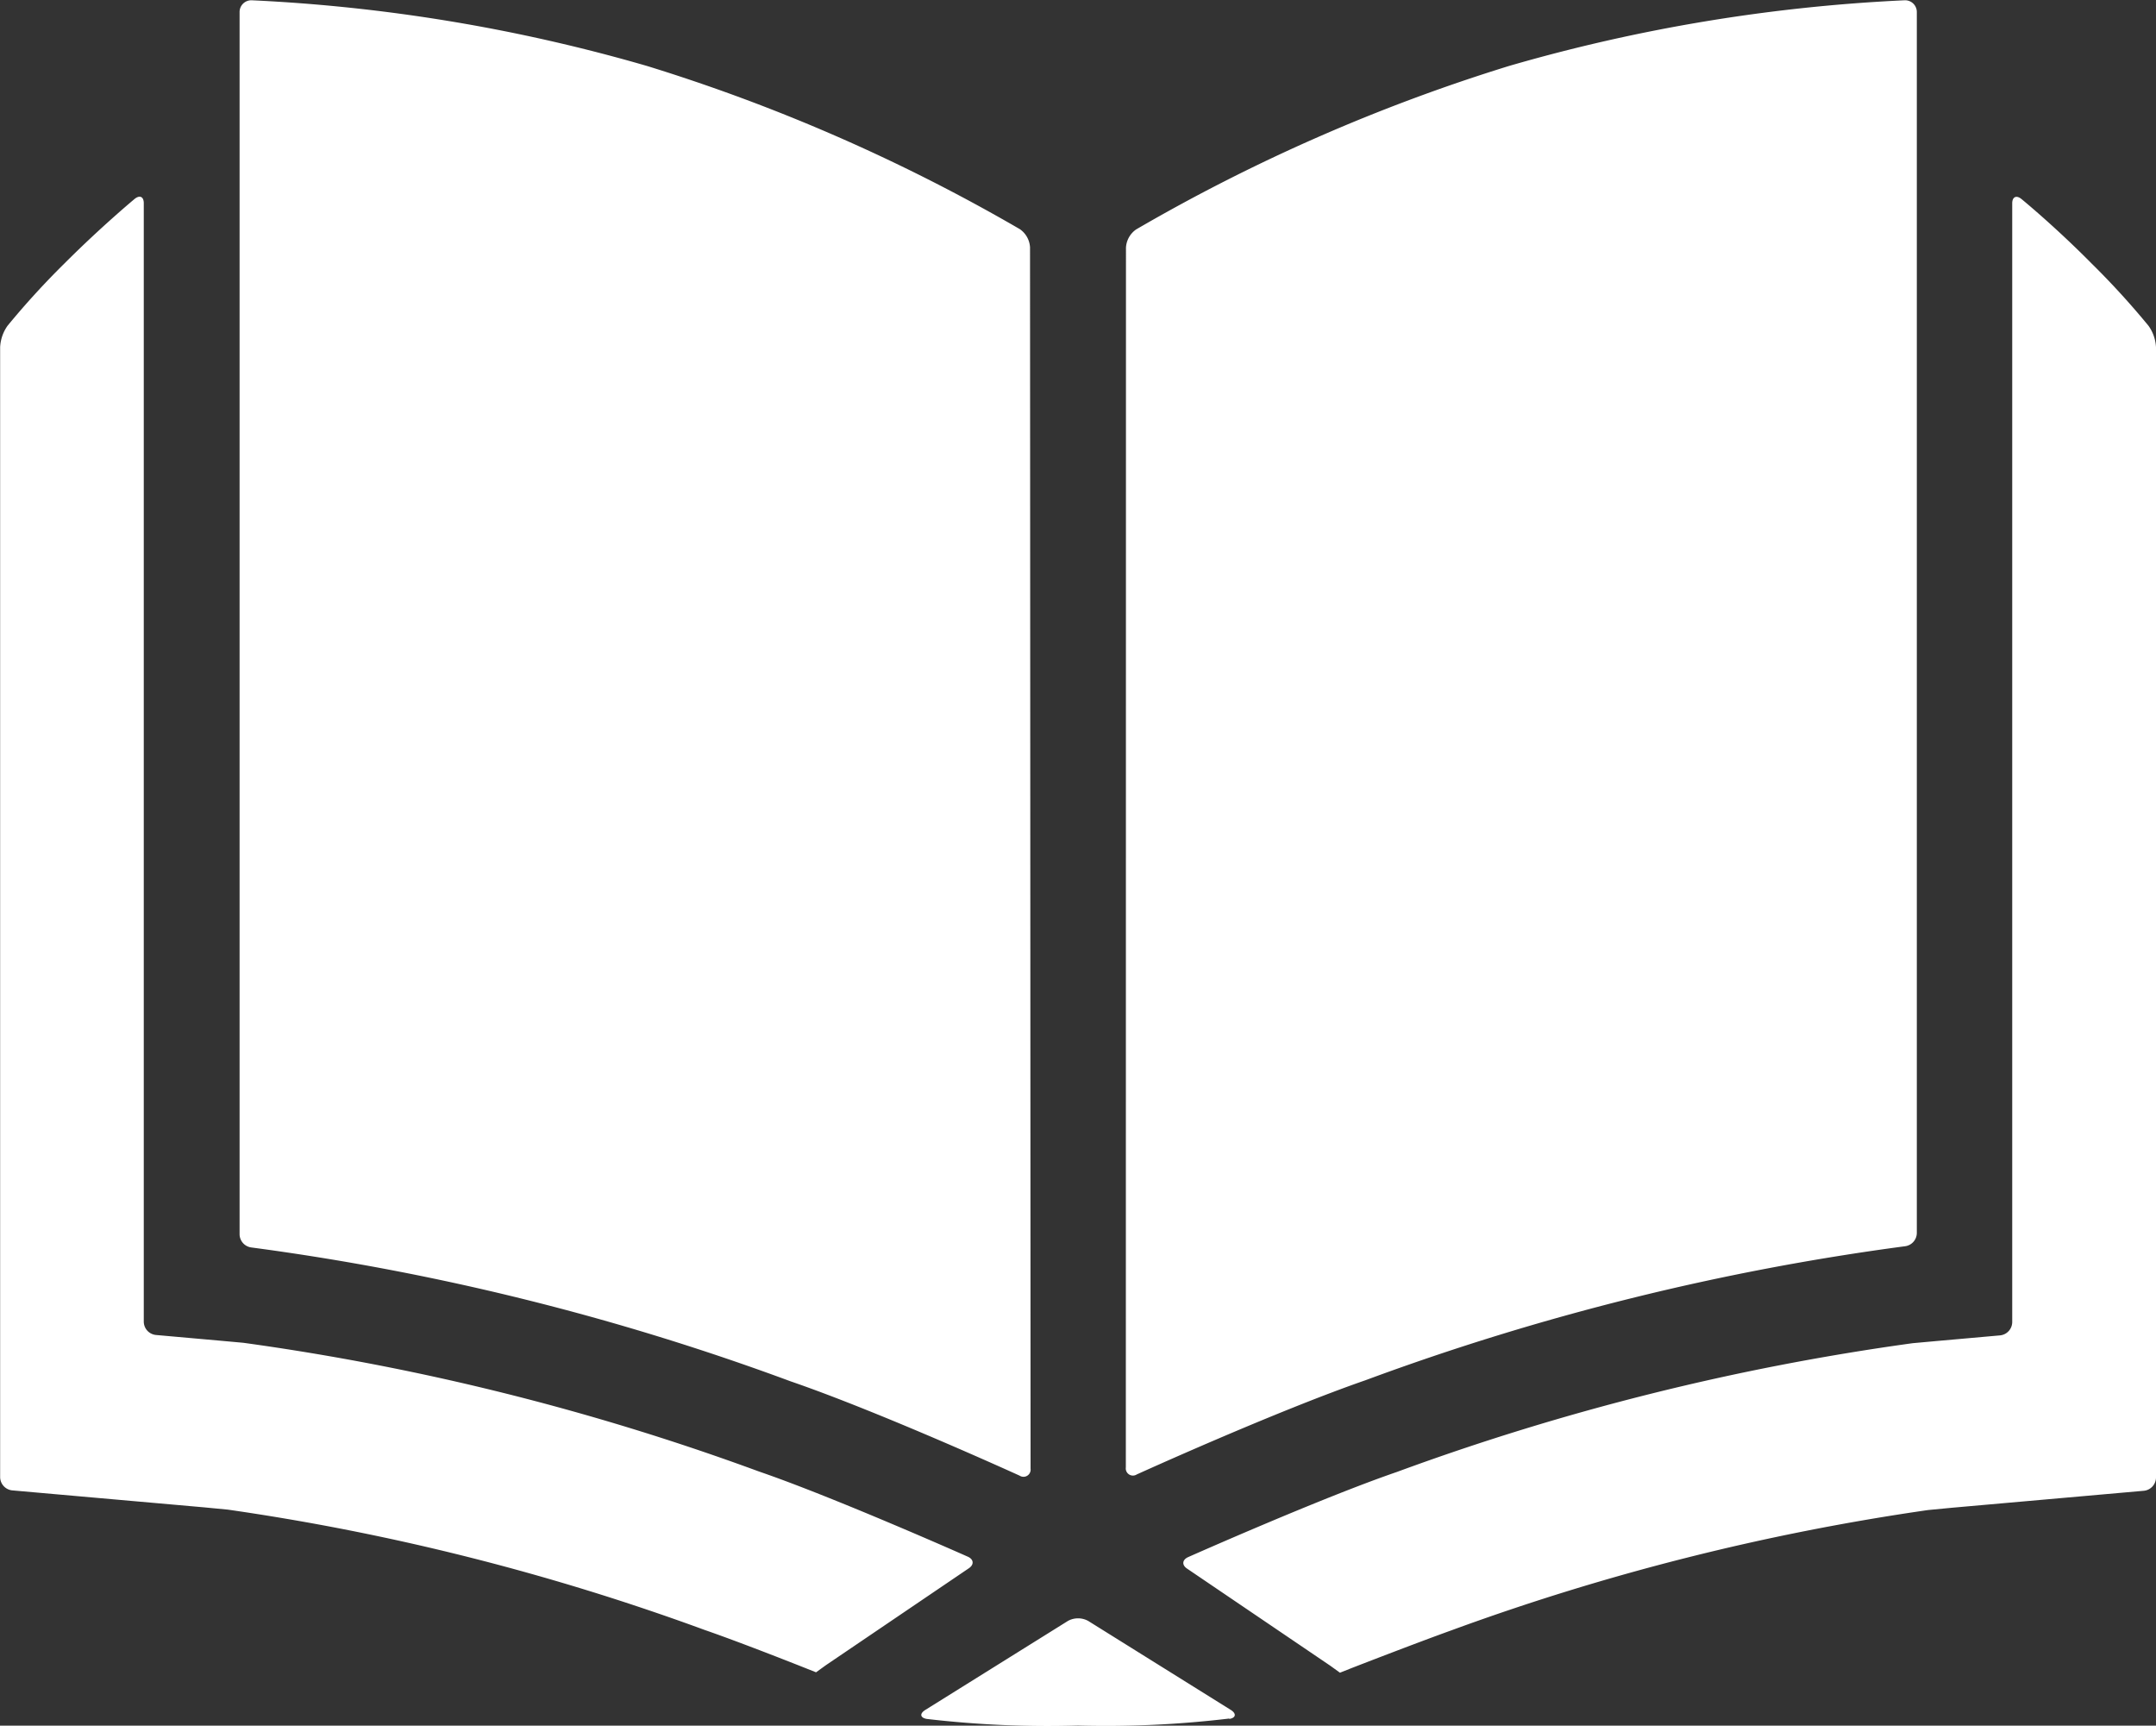 <svg xmlns="http://www.w3.org/2000/svg" width="16" height="12.804" viewBox="0 0 16 12.804">
  <rect x="0" y="0" width="16" height="12.804" fill="#333333" stroke="none"/>
  <g id="noun_Book_100734" transform="translate(-5 -14.011)">
    <g id="Group_25641" data-name="Group 25641" transform="translate(5 14.011)">
      <path id="Path_13606" data-name="Path 13606" d="M12.644,15.846a.176.176,0,0,0-.076-.135A13.327,13.327,0,0,0,9.8,14.5a12.641,12.641,0,0,0-2.933-.487.087.087,0,0,0-.089.087v9.067a.1.1,0,0,0,.089.1,18.565,18.565,0,0,1,4,.993c.672.231,1.7.7,1.7.7a.053.053,0,0,0,.081-.052Zm.711,9.053a.053.053,0,0,0,.081.052s1.025-.466,1.7-.7a18.565,18.565,0,0,1,4-.993.1.1,0,0,0,.089-.1V14.1a.087.087,0,0,0-.089-.087A12.642,12.642,0,0,0,16.2,14.5a13.327,13.327,0,0,0-2.768,1.213.176.176,0,0,0-.076.135ZM6.067,23.165c0,.049,0,.129,0,.178v.473a.1.1,0,0,0,.089.1l.472.042.177.016a18.337,18.337,0,0,1,3.83.956c.557.191,1.547.631,1.547.631.045.02.048.059.008.086l-1.062.72-.072.052-.083-.033s-.465-.185-.743-.281a17.521,17.521,0,0,0-3.539-.893l-.177-.017-1.425-.126a.1.1,0,0,1-.088-.1V16.587a.3.3,0,0,1,.055-.159,5.986,5.986,0,0,1,.424-.464c.274-.274.519-.477.519-.477.038-.031.068-.017.068.032Zm8.056,3.6c.048-.008.054-.038.014-.065l-1.061-.662a.156.156,0,0,0-.151,0l-1.061.662c-.041.027-.034.057.014.065A7.708,7.708,0,0,0,13,26.814,7.722,7.722,0,0,0,14.123,26.762ZM19.933,15.52c0-.049.031-.063.069-.032,0,0,.245.2.519.477a5.986,5.986,0,0,1,.424.464.3.3,0,0,1,.055.159v8.384a.1.1,0,0,1-.089.1l-1.425.126-.177.017a17.533,17.533,0,0,0-3.539.893c-.278.1-.743.281-.743.281l-.083.033-.072-.052-1.062-.72c-.041-.027-.037-.066.008-.086,0,0,.99-.44,1.547-.631a18.337,18.337,0,0,1,3.83-.956l.177-.016.472-.042a.1.1,0,0,0,.089-.1v-.473c0-.049,0-.129,0-.178Z" transform="translate(-5 -14.011)" fill="#fff"/>
    </g>
  </g>
</svg>
